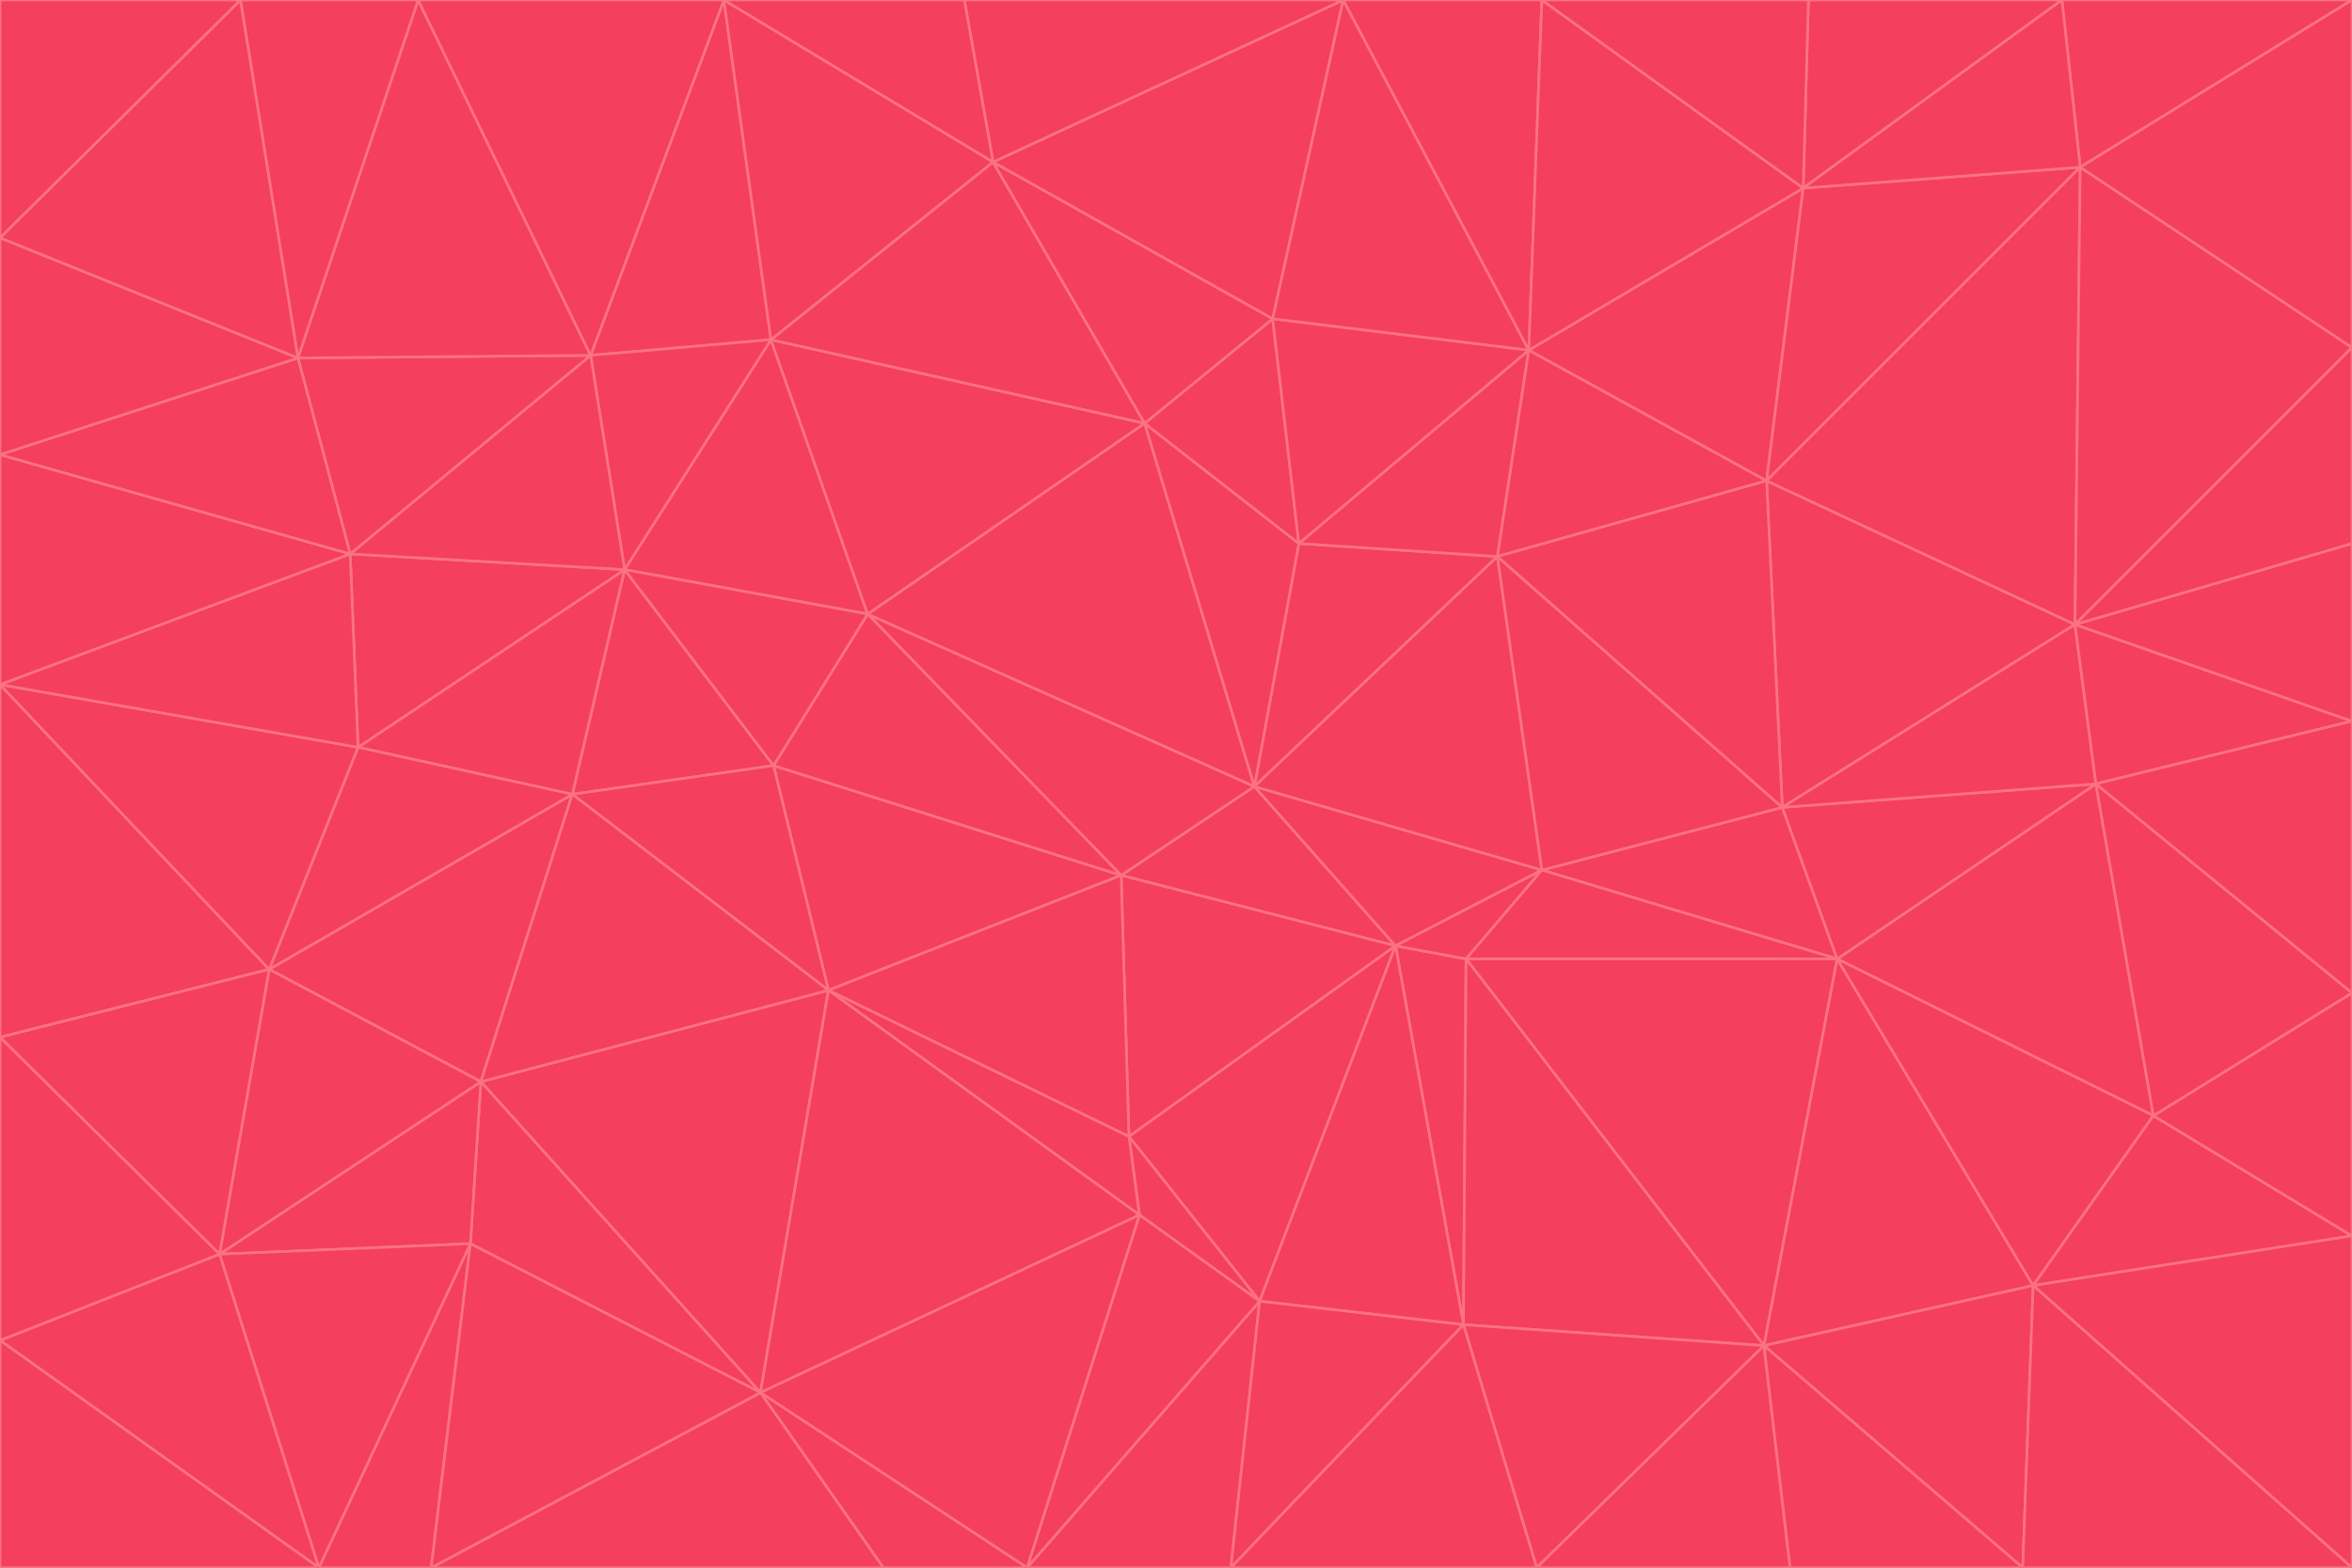 <svg id="visual" viewBox="0 0 900 600" width="900" height="600" xmlns="http://www.w3.org/2000/svg" xmlns:xlink="http://www.w3.org/1999/xlink" version="1.1"><g stroke-width="1" stroke-linejoin="bevel"><path d="M480 301L429 335L534 362Z" fill="#f43f5e" stroke="#fb7185"></path><path d="M534 362L590 333L480 301Z" fill="#f43f5e" stroke="#fb7185"></path><path d="M429 335L432 435L534 362Z" fill="#f43f5e" stroke="#fb7185"></path><path d="M534 362L560 507L561 367Z" fill="#f43f5e" stroke="#fb7185"></path><path d="M561 367L590 333L534 362Z" fill="#f43f5e" stroke="#fb7185"></path><path d="M432 435L482 498L534 362Z" fill="#f43f5e" stroke="#fb7185"></path><path d="M436 465L482 498L432 435Z" fill="#f43f5e" stroke="#fb7185"></path><path d="M703 367L682 309L590 333Z" fill="#f43f5e" stroke="#fb7185"></path><path d="M573 213L497 208L480 301Z" fill="#f43f5e" stroke="#fb7185"></path><path d="M480 301L332 235L429 335Z" fill="#f43f5e" stroke="#fb7185"></path><path d="M296 293L317 379L429 335Z" fill="#f43f5e" stroke="#fb7185"></path><path d="M429 335L317 379L432 435Z" fill="#f43f5e" stroke="#fb7185"></path><path d="M432 435L317 379L436 465Z" fill="#f43f5e" stroke="#fb7185"></path><path d="M590 333L573 213L480 301Z" fill="#f43f5e" stroke="#fb7185"></path><path d="M482 498L560 507L534 362Z" fill="#f43f5e" stroke="#fb7185"></path><path d="M438 162L332 235L480 301Z" fill="#f43f5e" stroke="#fb7185"></path><path d="M332 235L296 293L429 335Z" fill="#f43f5e" stroke="#fb7185"></path><path d="M497 208L438 162L480 301Z" fill="#f43f5e" stroke="#fb7185"></path><path d="M487 122L438 162L497 208Z" fill="#f43f5e" stroke="#fb7185"></path><path d="M703 367L590 333L561 367Z" fill="#f43f5e" stroke="#fb7185"></path><path d="M590 333L682 309L573 213Z" fill="#f43f5e" stroke="#fb7185"></path><path d="M675 515L703 367L561 367Z" fill="#f43f5e" stroke="#fb7185"></path><path d="M585 134L497 208L573 213Z" fill="#f43f5e" stroke="#fb7185"></path><path d="M585 134L487 122L497 208Z" fill="#f43f5e" stroke="#fb7185"></path><path d="M295 130L239 218L332 235Z" fill="#f43f5e" stroke="#fb7185"></path><path d="M393 600L471 600L482 498Z" fill="#f43f5e" stroke="#fb7185"></path><path d="M482 498L471 600L560 507Z" fill="#f43f5e" stroke="#fb7185"></path><path d="M560 507L675 515L561 367Z" fill="#f43f5e" stroke="#fb7185"></path><path d="M393 600L482 498L436 465Z" fill="#f43f5e" stroke="#fb7185"></path><path d="M676 184L585 134L573 213Z" fill="#f43f5e" stroke="#fb7185"></path><path d="M588 600L675 515L560 507Z" fill="#f43f5e" stroke="#fb7185"></path><path d="M184 414L291 533L317 379Z" fill="#f43f5e" stroke="#fb7185"></path><path d="M317 379L291 533L436 465Z" fill="#f43f5e" stroke="#fb7185"></path><path d="M291 533L393 600L436 465Z" fill="#f43f5e" stroke="#fb7185"></path><path d="M794 239L676 184L682 309Z" fill="#f43f5e" stroke="#fb7185"></path><path d="M682 309L676 184L573 213Z" fill="#f43f5e" stroke="#fb7185"></path><path d="M239 218L219 304L296 293Z" fill="#f43f5e" stroke="#fb7185"></path><path d="M296 293L219 304L317 379Z" fill="#f43f5e" stroke="#fb7185"></path><path d="M239 218L296 293L332 235Z" fill="#f43f5e" stroke="#fb7185"></path><path d="M471 600L588 600L560 507Z" fill="#f43f5e" stroke="#fb7185"></path><path d="M295 130L332 235L438 162Z" fill="#f43f5e" stroke="#fb7185"></path><path d="M291 533L338 600L393 600Z" fill="#f43f5e" stroke="#fb7185"></path><path d="M380 62L295 130L438 162Z" fill="#f43f5e" stroke="#fb7185"></path><path d="M103 371L184 414L219 304Z" fill="#f43f5e" stroke="#fb7185"></path><path d="M219 304L184 414L317 379Z" fill="#f43f5e" stroke="#fb7185"></path><path d="M291 533L165 600L338 600Z" fill="#f43f5e" stroke="#fb7185"></path><path d="M487 122L380 62L438 162Z" fill="#f43f5e" stroke="#fb7185"></path><path d="M514 0L380 62L487 122Z" fill="#f43f5e" stroke="#fb7185"></path><path d="M588 600L685 600L675 515Z" fill="#f43f5e" stroke="#fb7185"></path><path d="M824 427L802 300L703 367Z" fill="#f43f5e" stroke="#fb7185"></path><path d="M184 414L180 476L291 533Z" fill="#f43f5e" stroke="#fb7185"></path><path d="M778 492L703 367L675 515Z" fill="#f43f5e" stroke="#fb7185"></path><path d="M703 367L802 300L682 309Z" fill="#f43f5e" stroke="#fb7185"></path><path d="M774 600L778 492L675 515Z" fill="#f43f5e" stroke="#fb7185"></path><path d="M802 300L794 239L682 309Z" fill="#f43f5e" stroke="#fb7185"></path><path d="M676 184L690 72L585 134Z" fill="#f43f5e" stroke="#fb7185"></path><path d="M277 0L226 136L295 130Z" fill="#f43f5e" stroke="#fb7185"></path><path d="M295 130L226 136L239 218Z" fill="#f43f5e" stroke="#fb7185"></path><path d="M239 218L137 286L219 304Z" fill="#f43f5e" stroke="#fb7185"></path><path d="M134 212L137 286L239 218Z" fill="#f43f5e" stroke="#fb7185"></path><path d="M184 414L84 480L180 476Z" fill="#f43f5e" stroke="#fb7185"></path><path d="M778 492L824 427L703 367Z" fill="#f43f5e" stroke="#fb7185"></path><path d="M802 300L900 276L794 239Z" fill="#f43f5e" stroke="#fb7185"></path><path d="M796 64L690 72L676 184Z" fill="#f43f5e" stroke="#fb7185"></path><path d="M585 134L514 0L487 122Z" fill="#f43f5e" stroke="#fb7185"></path><path d="M590 0L514 0L585 134Z" fill="#f43f5e" stroke="#fb7185"></path><path d="M690 72L590 0L585 134Z" fill="#f43f5e" stroke="#fb7185"></path><path d="M380 62L277 0L295 130Z" fill="#f43f5e" stroke="#fb7185"></path><path d="M514 0L369 0L380 62Z" fill="#f43f5e" stroke="#fb7185"></path><path d="M226 136L134 212L239 218Z" fill="#f43f5e" stroke="#fb7185"></path><path d="M114 137L134 212L226 136Z" fill="#f43f5e" stroke="#fb7185"></path><path d="M0 397L103 371L0 262Z" fill="#f43f5e" stroke="#fb7185"></path><path d="M137 286L103 371L219 304Z" fill="#f43f5e" stroke="#fb7185"></path><path d="M685 600L774 600L675 515Z" fill="#f43f5e" stroke="#fb7185"></path><path d="M778 492L900 473L824 427Z" fill="#f43f5e" stroke="#fb7185"></path><path d="M122 600L165 600L180 476Z" fill="#f43f5e" stroke="#fb7185"></path><path d="M180 476L165 600L291 533Z" fill="#f43f5e" stroke="#fb7185"></path><path d="M369 0L277 0L380 62Z" fill="#f43f5e" stroke="#fb7185"></path><path d="M789 0L692 0L690 72Z" fill="#f43f5e" stroke="#fb7185"></path><path d="M690 72L692 0L590 0Z" fill="#f43f5e" stroke="#fb7185"></path><path d="M103 371L84 480L184 414Z" fill="#f43f5e" stroke="#fb7185"></path><path d="M900 473L900 380L824 427Z" fill="#f43f5e" stroke="#fb7185"></path><path d="M824 427L900 380L802 300Z" fill="#f43f5e" stroke="#fb7185"></path><path d="M794 239L796 64L676 184Z" fill="#f43f5e" stroke="#fb7185"></path><path d="M160 0L114 137L226 136Z" fill="#f43f5e" stroke="#fb7185"></path><path d="M0 262L103 371L137 286Z" fill="#f43f5e" stroke="#fb7185"></path><path d="M103 371L0 397L84 480Z" fill="#f43f5e" stroke="#fb7185"></path><path d="M900 380L900 276L802 300Z" fill="#f43f5e" stroke="#fb7185"></path><path d="M900 133L796 64L794 239Z" fill="#f43f5e" stroke="#fb7185"></path><path d="M84 480L122 600L180 476Z" fill="#f43f5e" stroke="#fb7185"></path><path d="M900 600L900 473L778 492Z" fill="#f43f5e" stroke="#fb7185"></path><path d="M900 276L900 208L794 239Z" fill="#f43f5e" stroke="#fb7185"></path><path d="M900 0L789 0L796 64Z" fill="#f43f5e" stroke="#fb7185"></path><path d="M796 64L789 0L690 72Z" fill="#f43f5e" stroke="#fb7185"></path><path d="M900 208L900 133L794 239Z" fill="#f43f5e" stroke="#fb7185"></path><path d="M277 0L160 0L226 136Z" fill="#f43f5e" stroke="#fb7185"></path><path d="M0 262L137 286L134 212Z" fill="#f43f5e" stroke="#fb7185"></path><path d="M84 480L0 513L122 600Z" fill="#f43f5e" stroke="#fb7185"></path><path d="M0 262L134 212L0 174Z" fill="#f43f5e" stroke="#fb7185"></path><path d="M774 600L900 600L778 492Z" fill="#f43f5e" stroke="#fb7185"></path><path d="M0 174L134 212L114 137Z" fill="#f43f5e" stroke="#fb7185"></path><path d="M0 397L0 513L84 480Z" fill="#f43f5e" stroke="#fb7185"></path><path d="M0 91L0 174L114 137Z" fill="#f43f5e" stroke="#fb7185"></path><path d="M160 0L92 0L114 137Z" fill="#f43f5e" stroke="#fb7185"></path><path d="M0 513L0 600L122 600Z" fill="#f43f5e" stroke="#fb7185"></path><path d="M92 0L0 91L114 137Z" fill="#f43f5e" stroke="#fb7185"></path><path d="M900 133L900 0L796 64Z" fill="#f43f5e" stroke="#fb7185"></path><path d="M92 0L0 0L0 91Z" fill="#f43f5e" stroke="#fb7185"></path></g></svg>
